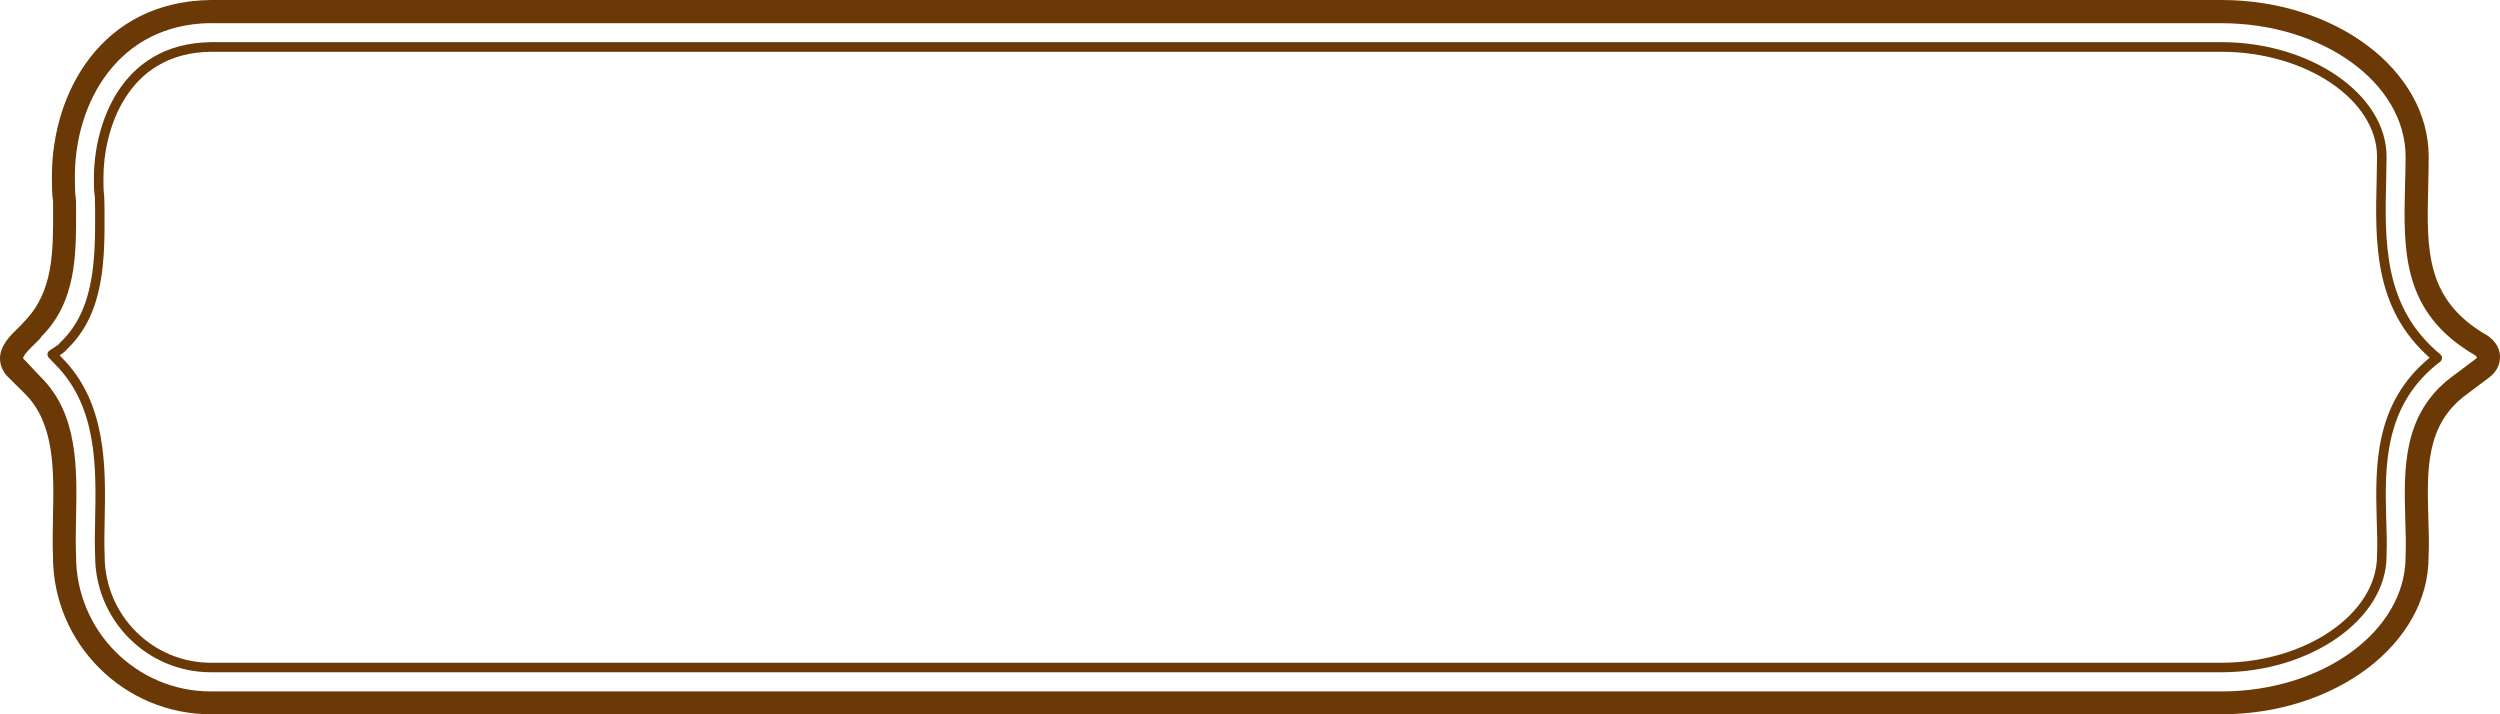 <svg version="1.1" xmlns="http://www.w3.org/2000/svg" xmlns:xlink="http://www.w3.org/1999/xlink" x="0px"
	 y="0px" viewBox="0 0 21 6" style="enable-background:new 0 0 21 6;" xml:space="preserve">
	
	<path style="fill:#6A3906;" d="M18.659,6H1.771C1.04,6,0.445,5.406,0.445,4.675c-0.004-0.105-0.002-0.219,0-0.335
		c0.008-0.384,0.016-0.78-0.233-1.03L0.067,3.166C0.022,3.12,0,3.068,0,3.01c0-0.107,0.088-0.193,0.153-0.256
		c0.018-0.017,0.041-0.04,0.048-0.05c0.247-0.25,0.246-0.584,0.245-0.938V1.694c-0.01-0.06-0.01-0.141-0.01-0.213
		c0-0.706,0.418-1.47,1.335-1.481h16.889c0.96,0,1.741,0.59,1.741,1.316c0,0.086-0.002,0.17-0.004,0.253
		c-0.013,0.532-0.024,0.952,0.498,1.25l0.01,0.007C20.928,2.844,21,2.899,21,3s-0.072,0.156-0.095,0.174L20.71,3.32
		c-0.335,0.252-0.323,0.629-0.312,1.028c0.004,0.112,0.007,0.223,0.002,0.331C20.4,5.406,19.619,6,18.659,6z M1.771,0.194
		C0.987,0.203,0.629,0.868,0.629,1.481c0,0.063,0,0.136,0.009,0.198l0.001,0.086c0.001,0.378,0.002,0.769-0.29,1.061
		C0.344,2.839,0.318,2.864,0.288,2.893C0.26,2.92,0.194,2.984,0.194,3.01l0.155,0.164c0.308,0.309,0.298,0.766,0.29,1.171
		c-0.002,0.112-0.005,0.222,0,0.327c0,0.628,0.508,1.136,1.132,1.136h16.888c0.853,0,1.548-0.508,1.548-1.132
		c0.004-0.108,0.001-0.215-0.003-0.321c-0.011-0.411-0.025-0.876,0.389-1.188l0.195-0.146c0.016-0.012,0.019-0.018,0.019-0.018
		c0-0.002-0.003-0.008-0.015-0.018c-0.615-0.356-0.603-0.872-0.59-1.42c0.002-0.081,0.005-0.164,0.005-0.248
		c0-0.619-0.695-1.122-1.548-1.122H1.771z"/>

	<path style="fill:#6A3906;" d="M18.659,5.647H1.771c-0.536,0-0.972-0.438-0.972-0.977c-0.004-0.1-0.002-0.195,0-0.297
		c0.009-0.45,0.019-0.957-0.336-1.313L0.41,3.005C0.402,2.997,0.398,2.985,0.399,2.973s0.008-0.022,0.018-0.029
		c0.026-0.017,0.072-0.046,0.081-0.057C0.5,2.882,0.501,2.882,0.505,2.878C0.801,2.6,0.8,2.158,0.799,1.767
		c0-0.01-0.001-0.099-0.002-0.113C0.789,1.606,0.789,1.553,0.789,1.505V1.49c0-0.417,0.207-1.126,0.984-1.136h16.886
		c0.752,0,1.388,0.44,1.388,0.962l-0.003,0.186c-0.013,0.53-0.025,1.078,0.454,1.474c0.01,0.008,0.015,0.02,0.015,0.032
		s-0.006,0.023-0.016,0.031c-0.477,0.361-0.464,0.889-0.453,1.313c0.004,0.109,0.007,0.213,0.003,0.319
		C20.047,5.199,19.411,5.647,18.659,5.647z M0.501,2.985l0.019,0.02c0.379,0.379,0.368,0.927,0.359,1.367
		c-0.002,0.104-0.004,0.198,0,0.297c0,0.496,0.4,0.898,0.892,0.898h16.888c0.709,0,1.308-0.412,1.308-0.899
		c0.004-0.104,0.001-0.207-0.003-0.312c-0.011-0.434-0.023-0.967,0.445-1.351c-0.471-0.417-0.458-0.969-0.445-1.504l0.003-0.185
		c0-0.478-0.599-0.881-1.308-0.881H1.773C1.06,0.442,0.869,1.102,0.869,1.49v0.016c0,0.047,0,0.095,0.006,0.137
		c0.002,0.016,0.003,0.124,0.003,0.125C0.88,2.172,0.881,2.631,0.563,2.933C0.553,2.948,0.534,2.963,0.501,2.985z"/>
</svg>
